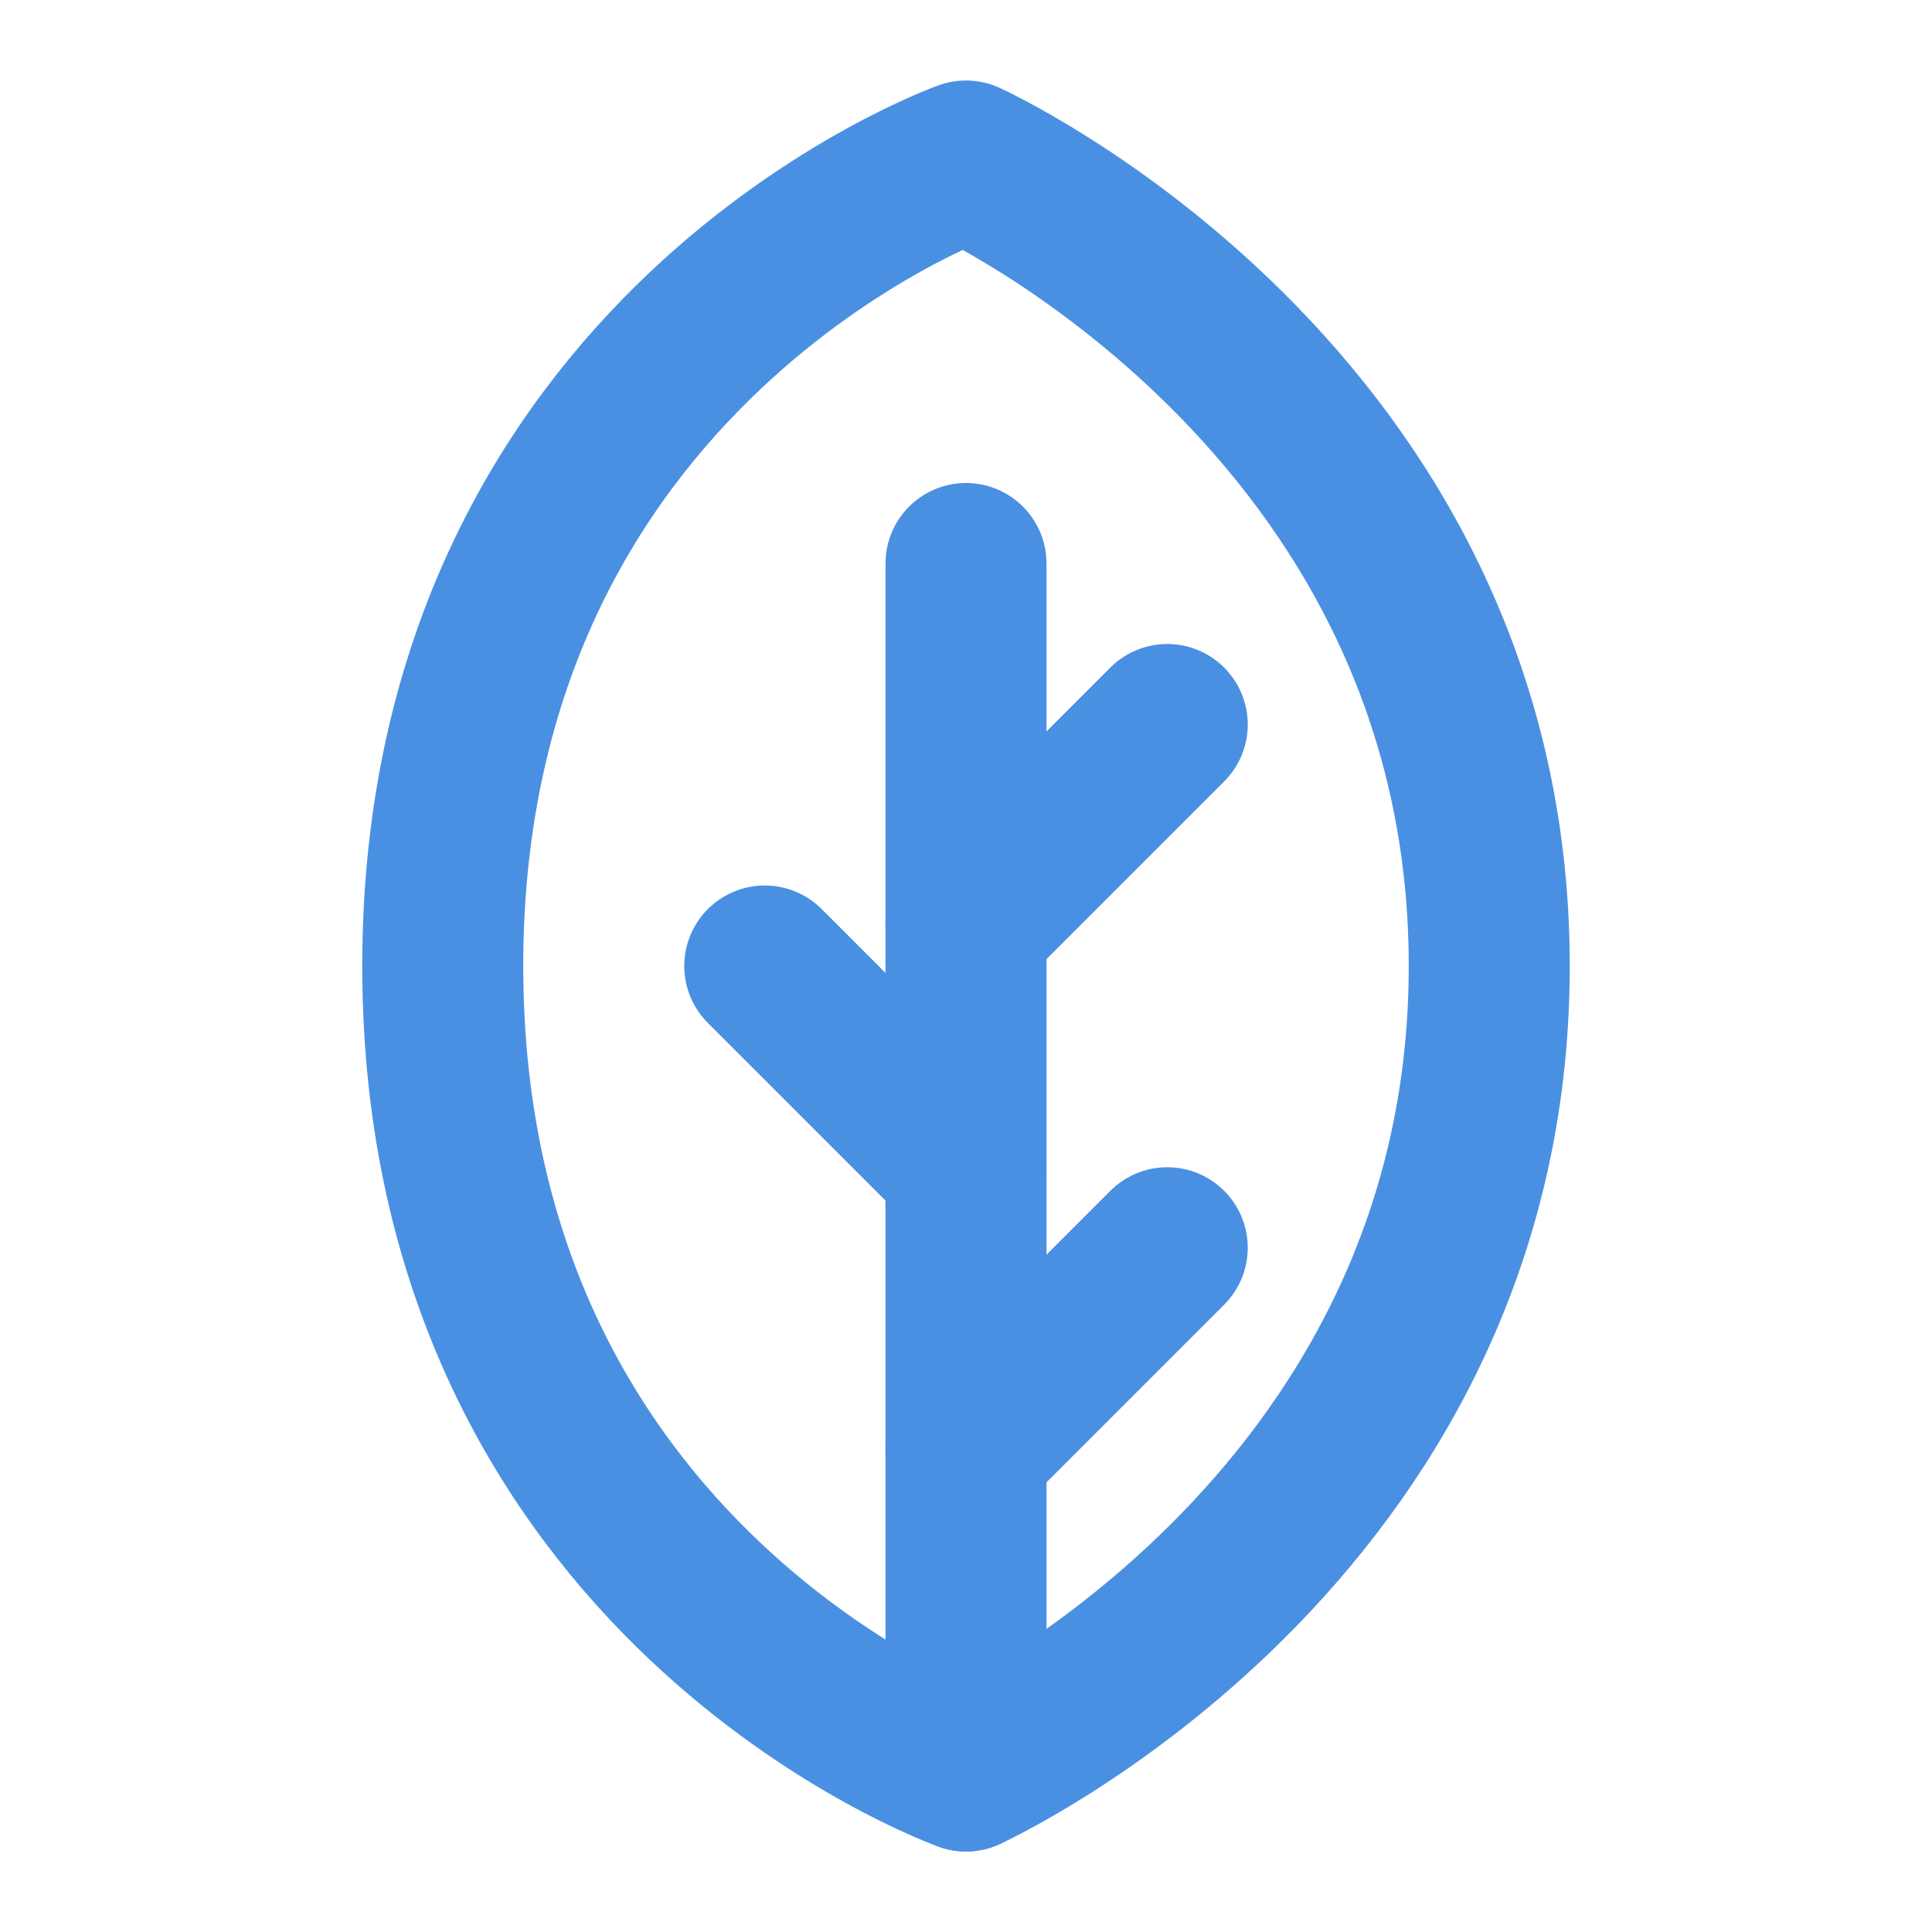 <?xml version="1.0" encoding="UTF-8"?><svg width="21" height="21" viewBox="0 0 48 48" fill="none" xmlns="http://www.w3.org/2000/svg"><path d="M37 24C37 38.094 24 44 24 44C24 44 11 39.375 11 24C11 8.625 24 4 24 4C24 4 37 9.906 37 24Z" stroke="#4a90e2" stroke-width="4" stroke-linecap="round" stroke-linejoin="round"/><path d="M24 36L29 31" stroke="#4a90e2" stroke-width="4" stroke-linecap="round" stroke-linejoin="round"/><path d="M24 29L19 24" stroke="#4a90e2" stroke-width="4" stroke-linecap="round" stroke-linejoin="round"/><path d="M24 23L29 18" stroke="#4a90e2" stroke-width="4" stroke-linecap="round" stroke-linejoin="round"/><path d="M24 44V14" stroke="#4a90e2" stroke-width="4" stroke-linecap="round" stroke-linejoin="round"/></svg>